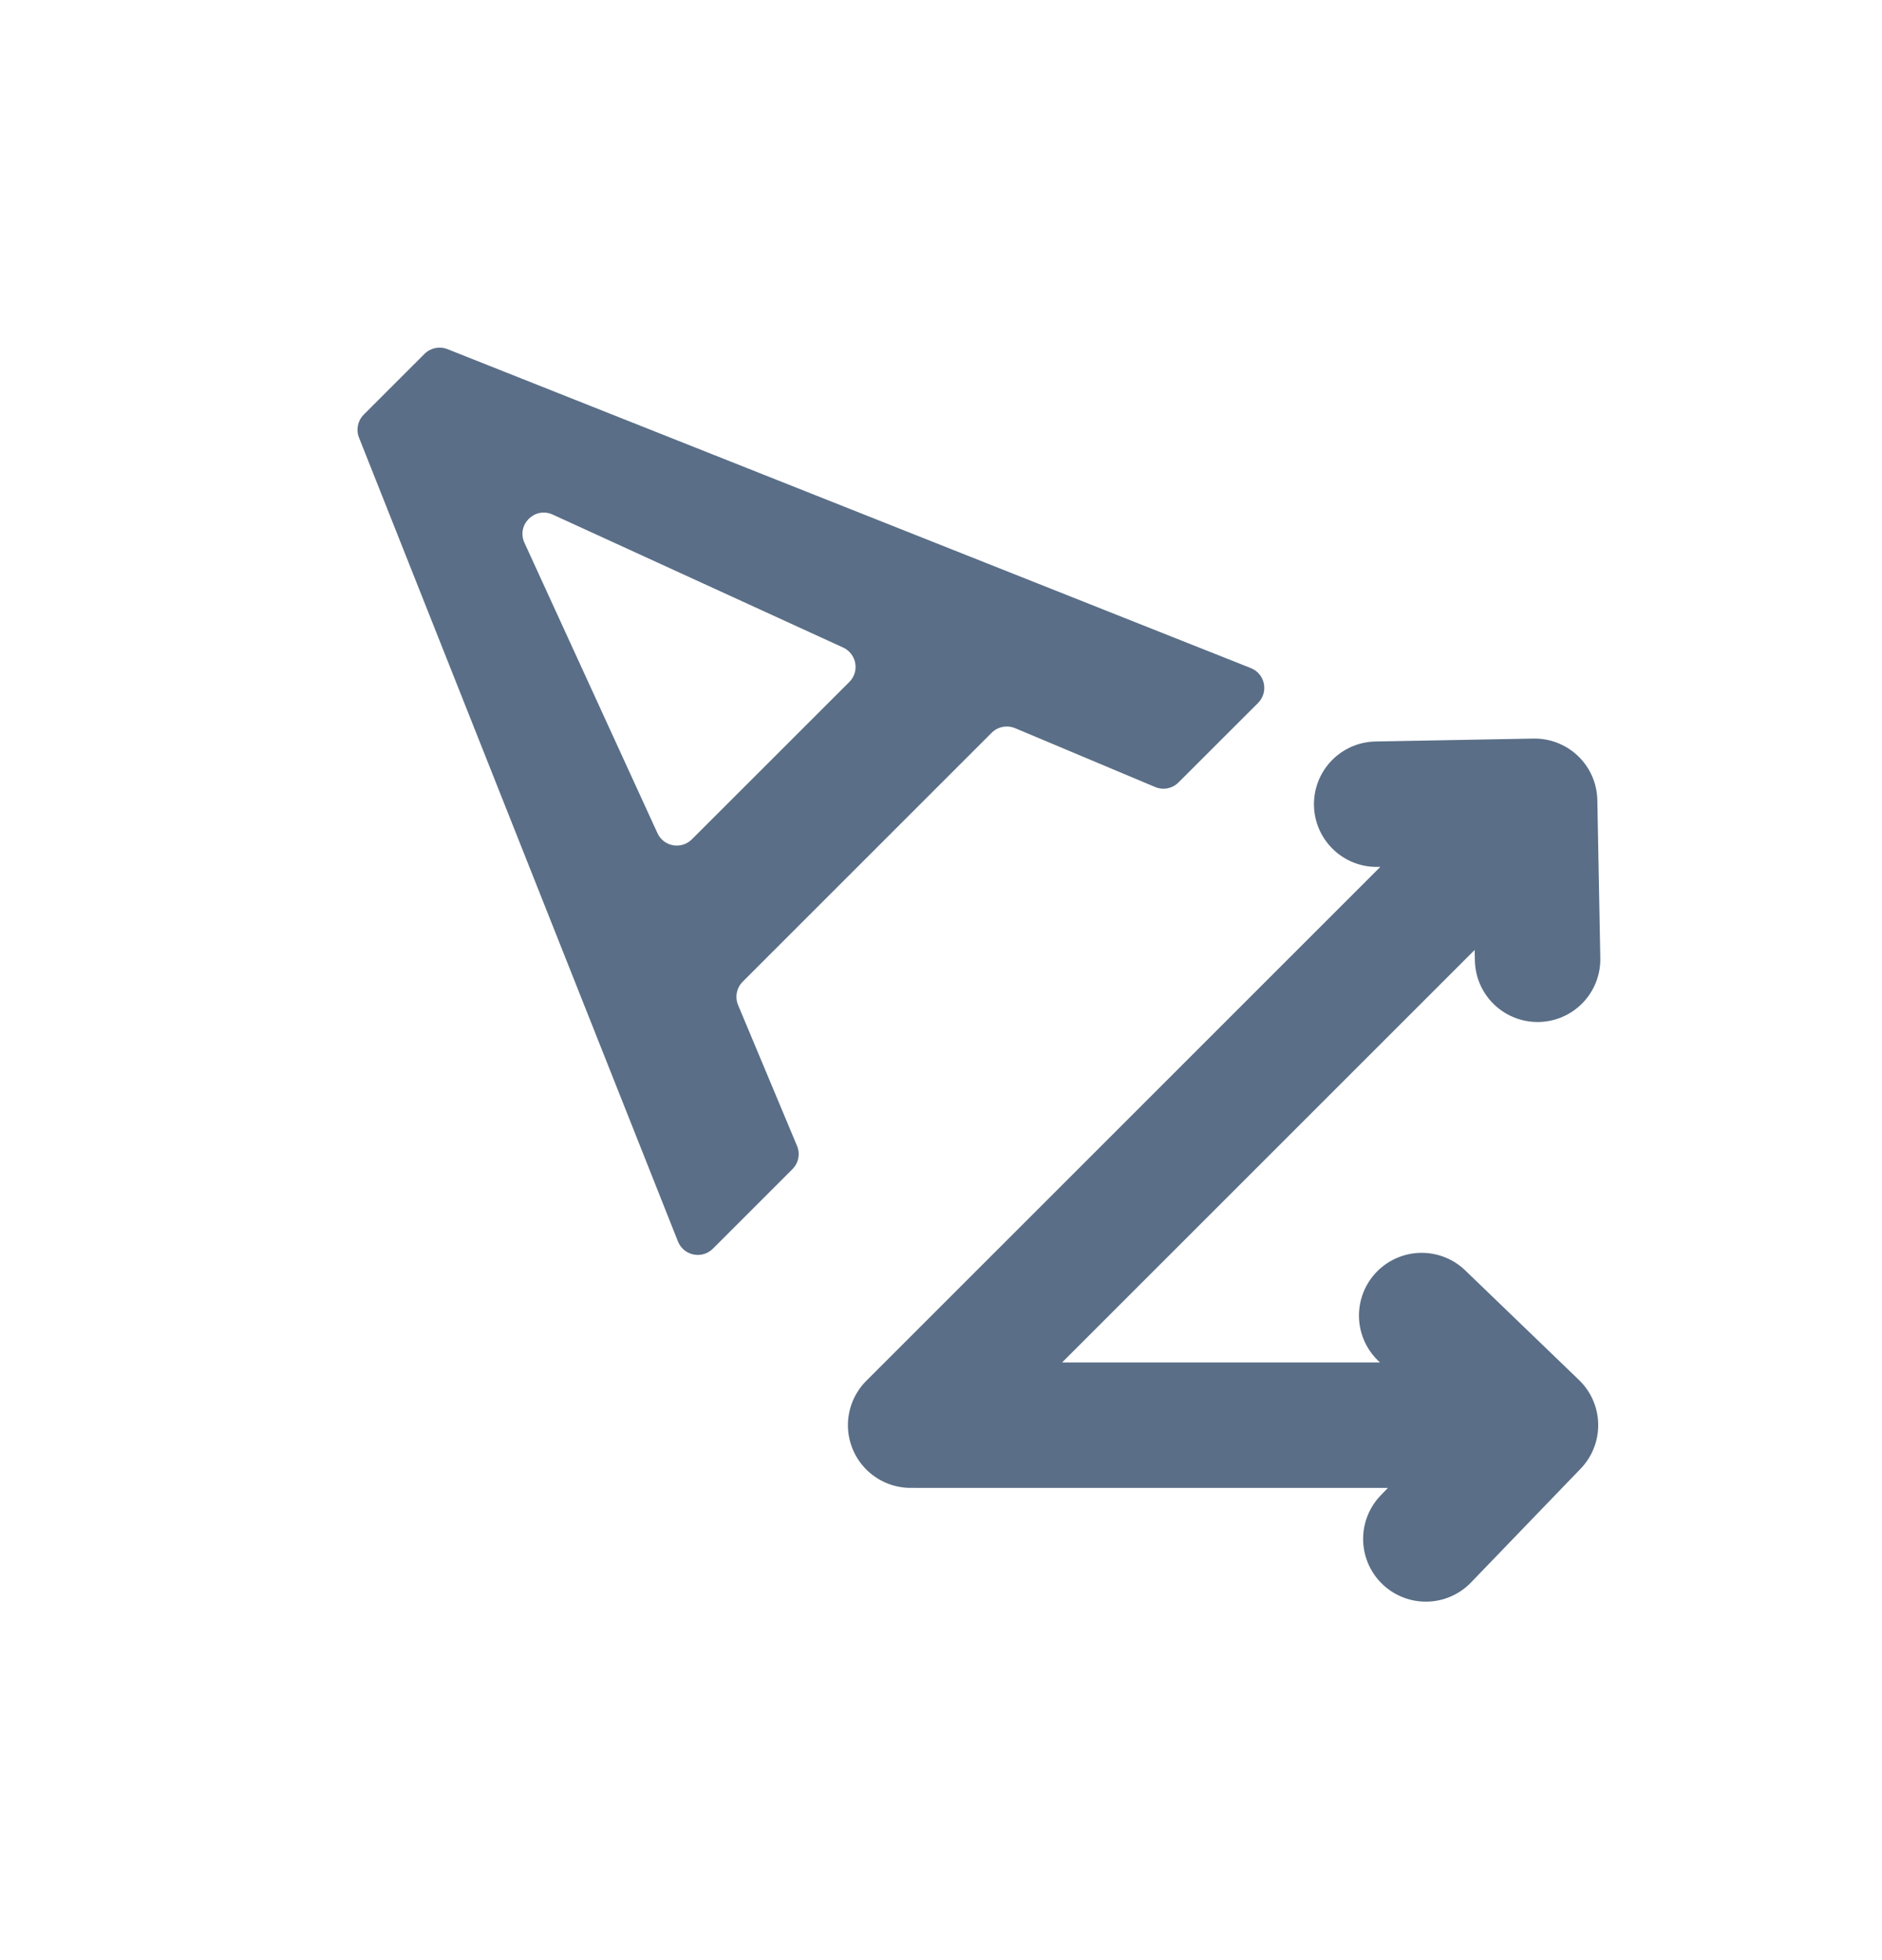 <svg width="24" height="25" viewBox="0 0 24 25" fill="none" xmlns="http://www.w3.org/2000/svg">
<path d="M9.412 12.818C9.37 12.716 9.393 12.599 9.471 12.521L12.646 9.346C12.724 9.268 12.842 9.245 12.944 9.287L14.731 10.038C14.833 10.081 14.95 10.058 15.028 9.98L16.043 8.966C16.181 8.827 16.133 8.593 15.951 8.521L5.706 4.453C5.605 4.413 5.49 4.437 5.414 4.513L4.638 5.289C4.562 5.366 4.538 5.48 4.578 5.581L8.646 15.835C8.719 16.016 8.953 16.064 9.091 15.926L10.105 14.912C10.183 14.834 10.207 14.717 10.164 14.615L9.412 12.818ZM8.823 10.705C8.689 10.839 8.463 10.799 8.384 10.626L6.688 6.923C6.583 6.694 6.819 6.458 7.048 6.563L10.752 8.259C10.924 8.338 10.965 8.564 10.831 8.698L8.823 10.705Z" fill="#5A6E87"/>
<path d="M19.608 12.235L19.57 10.22M19.57 10.22L17.556 10.257M19.57 10.22L11.613 18.177M18.183 19.628L19.581 18.177M19.581 18.177L18.13 16.779M19.581 18.177L11.669 18.177" stroke="#5A6E87" stroke-width="1.6" stroke-linecap="round" stroke-linejoin="round"/>
</svg>
